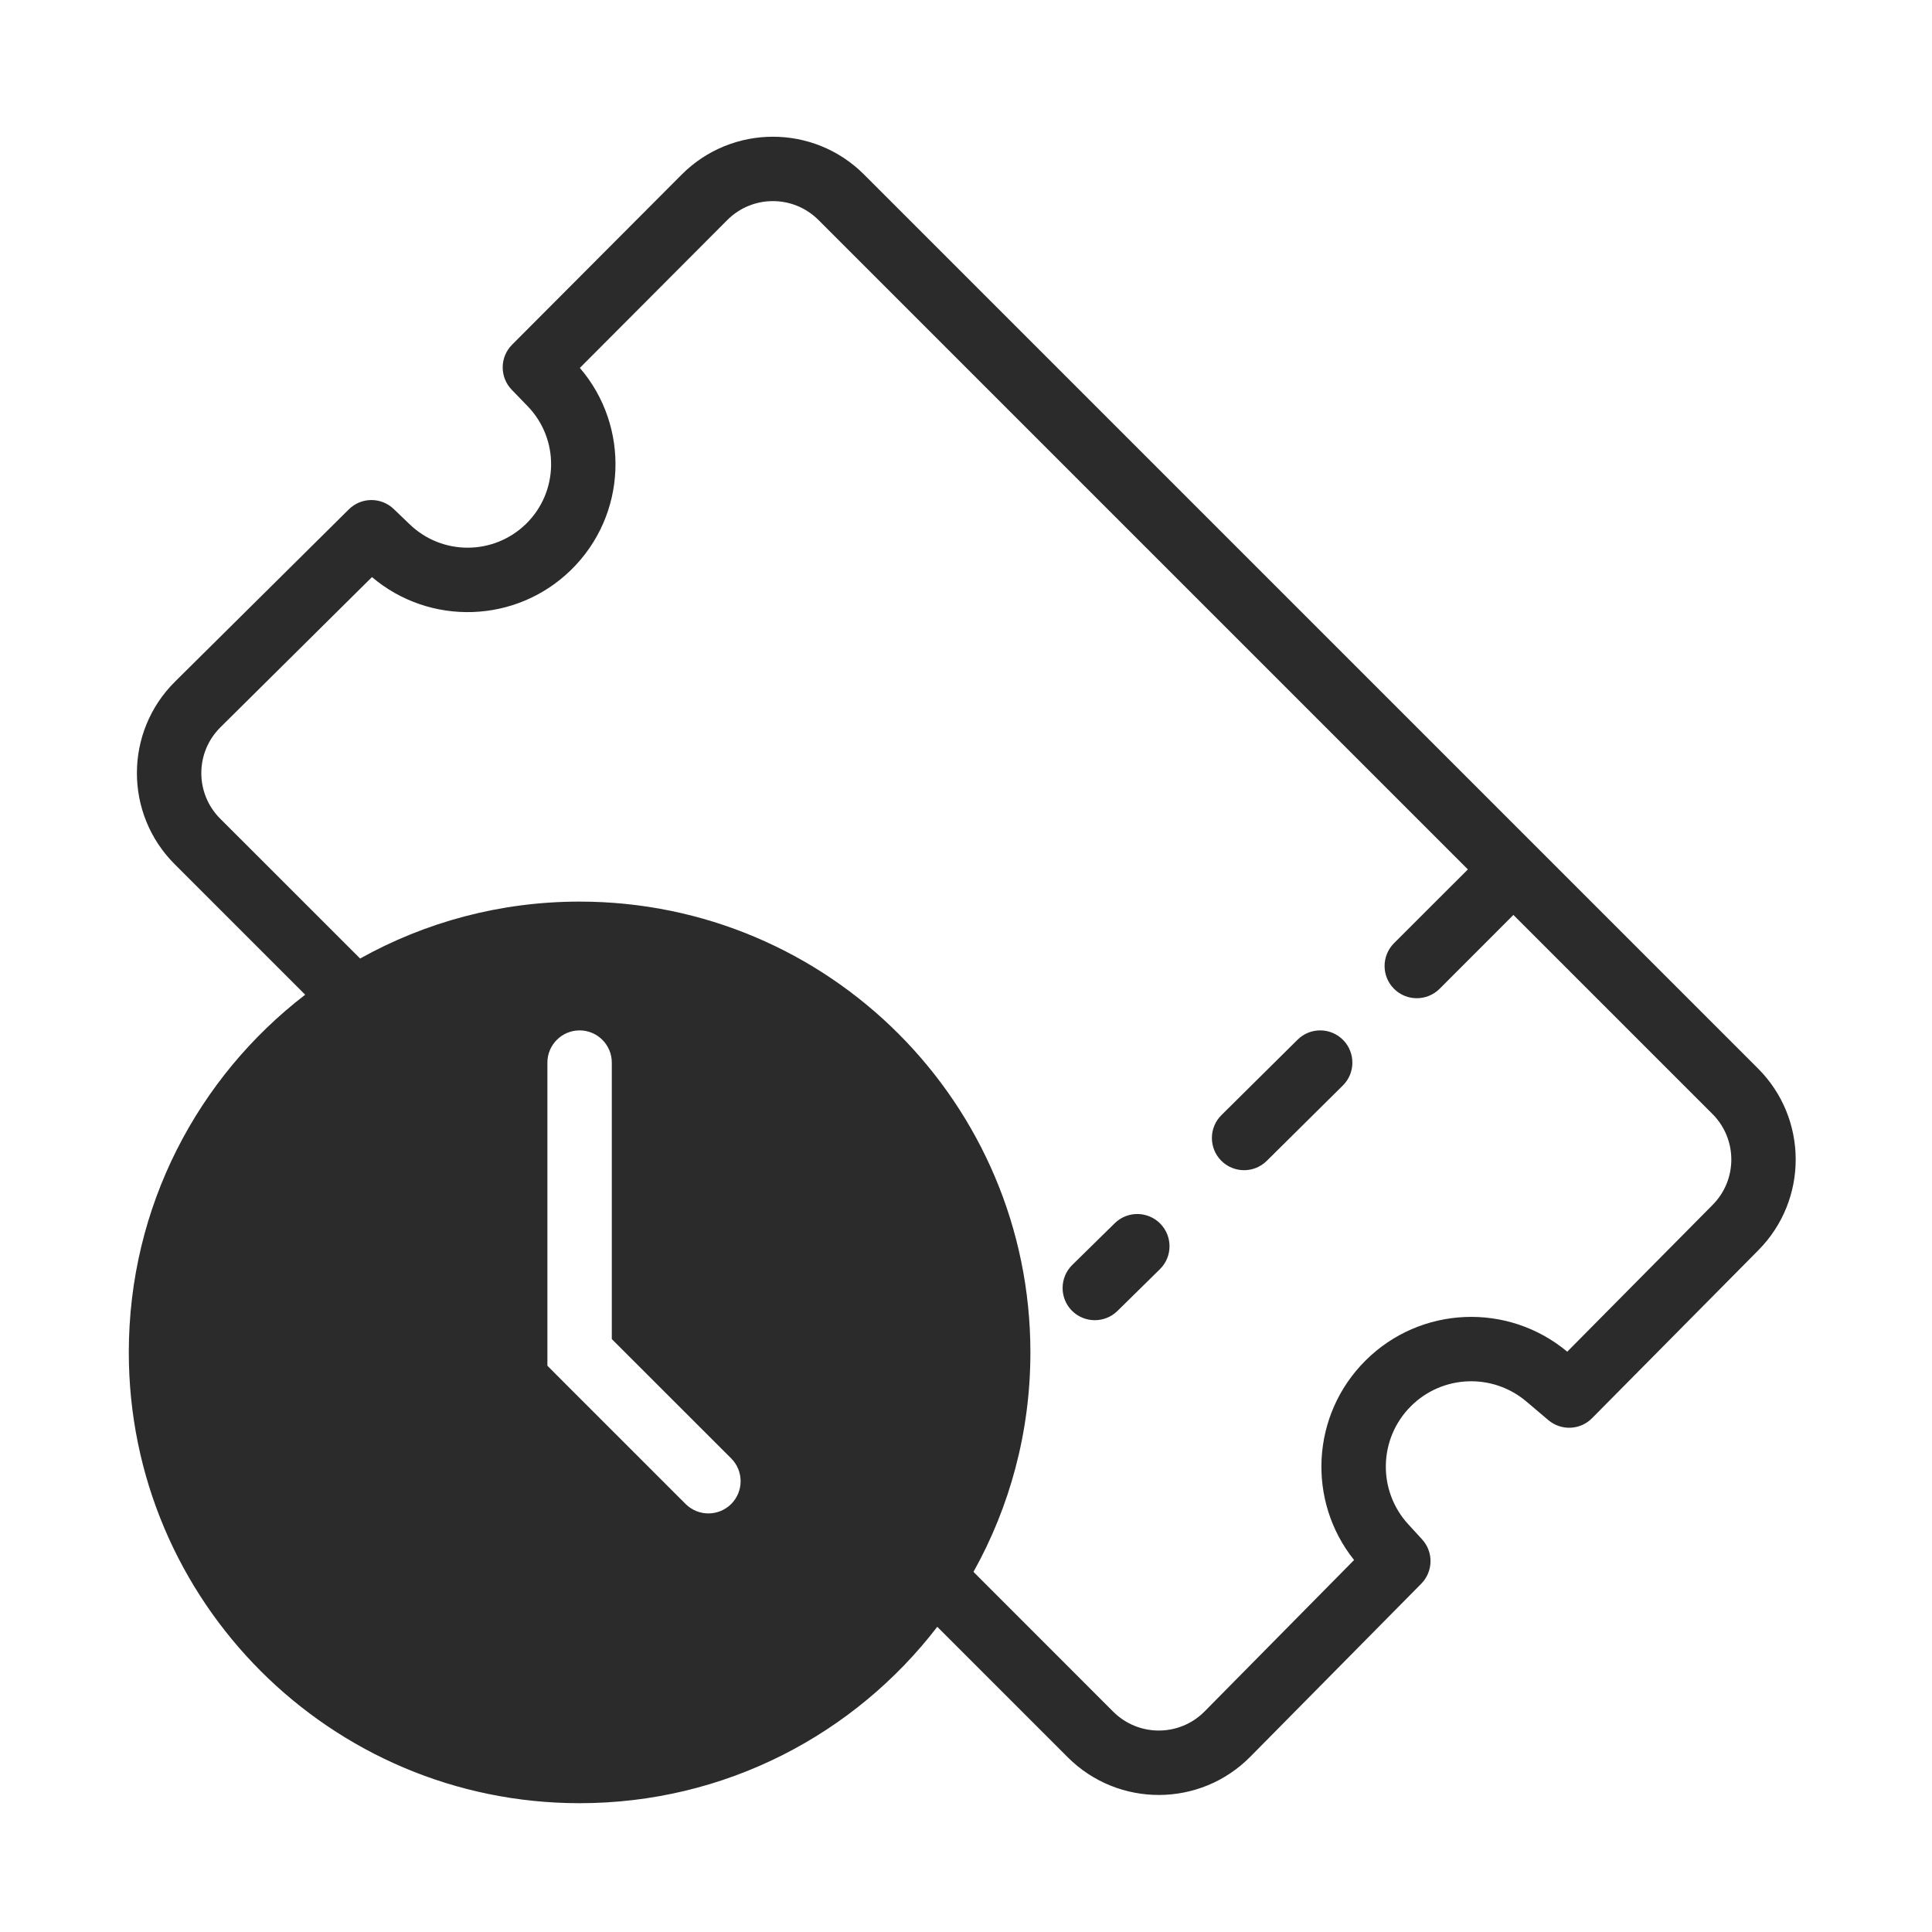 <svg width="30" height="30" viewBox="0 0 30 30" fill="none" xmlns="http://www.w3.org/2000/svg">
<path fill-rule="evenodd" clip-rule="evenodd" d="M13.416 2.709C12.634 1.927 11.366 1.928 10.585 2.711L7.952 5.352C7.759 5.545 7.757 5.857 7.947 6.053L8.191 6.305C8.689 6.817 8.678 7.636 8.168 8.135C7.666 8.625 6.867 8.628 6.362 8.142L6.115 7.905C5.919 7.716 5.609 7.718 5.416 7.91L2.718 10.584C1.931 11.364 1.928 12.635 2.712 13.419L4.739 15.446C3.073 16.726 2 18.737 2 21C2 24.866 5.134 28 9 28C11.263 28 13.274 26.927 14.554 25.261L16.579 27.286C17.364 28.071 18.637 28.067 19.416 27.277L22.069 24.592C22.256 24.402 22.262 24.099 22.081 23.902L21.869 23.671C21.387 23.147 21.405 22.336 21.91 21.834C22.398 21.348 23.177 21.318 23.702 21.763L24.042 22.051C24.241 22.22 24.537 22.208 24.721 22.022L27.305 19.412C28.079 18.63 28.076 17.369 27.298 16.591L13.416 2.709ZM9 14C7.763 14 6.6 14.321 5.592 14.884L3.419 12.712C3.027 12.32 3.029 11.684 3.422 11.294L5.776 8.961C6.674 9.722 8.014 9.684 8.867 8.85C9.737 7.999 9.787 6.624 9.004 5.713L11.293 3.417C11.684 3.025 12.318 3.025 12.709 3.416L22.793 13.5L21.646 14.646C21.451 14.842 21.451 15.158 21.646 15.354C21.842 15.549 22.158 15.549 22.354 15.354L23.5 14.207L26.591 17.298C26.98 17.687 26.982 18.318 26.594 18.709L24.336 20.989C23.415 20.22 22.057 20.277 21.205 21.125C20.358 21.967 20.291 23.305 21.026 24.224L18.705 26.575C18.315 26.969 17.679 26.971 17.286 26.579L15.116 24.408C15.679 23.4 16 22.237 16 21C16 17.134 12.866 14 9 14ZM18.011 19.708C18.208 19.514 18.21 19.198 18.017 19.001C17.823 18.804 17.507 18.801 17.31 18.994L16.649 19.643C16.453 19.837 16.45 20.154 16.643 20.351C16.837 20.547 17.154 20.55 17.351 20.357L18.011 19.708ZM20.855 16.148C21.049 16.344 21.048 16.661 20.852 16.855L19.67 18.026C19.474 18.22 19.158 18.219 18.963 18.023C18.769 17.827 18.77 17.51 18.966 17.316L20.148 16.145C20.344 15.95 20.661 15.952 20.855 16.148ZM9 16C9.276 16 9.5 16.224 9.5 16.5V20.793L11.354 22.646C11.549 22.842 11.549 23.158 11.354 23.354C11.158 23.549 10.842 23.549 10.646 23.354L8.646 21.354L8.5 21.207V21V16.5C8.5 16.224 8.724 16 9 16Z" fill="#2B2B2C"/>
</svg>
